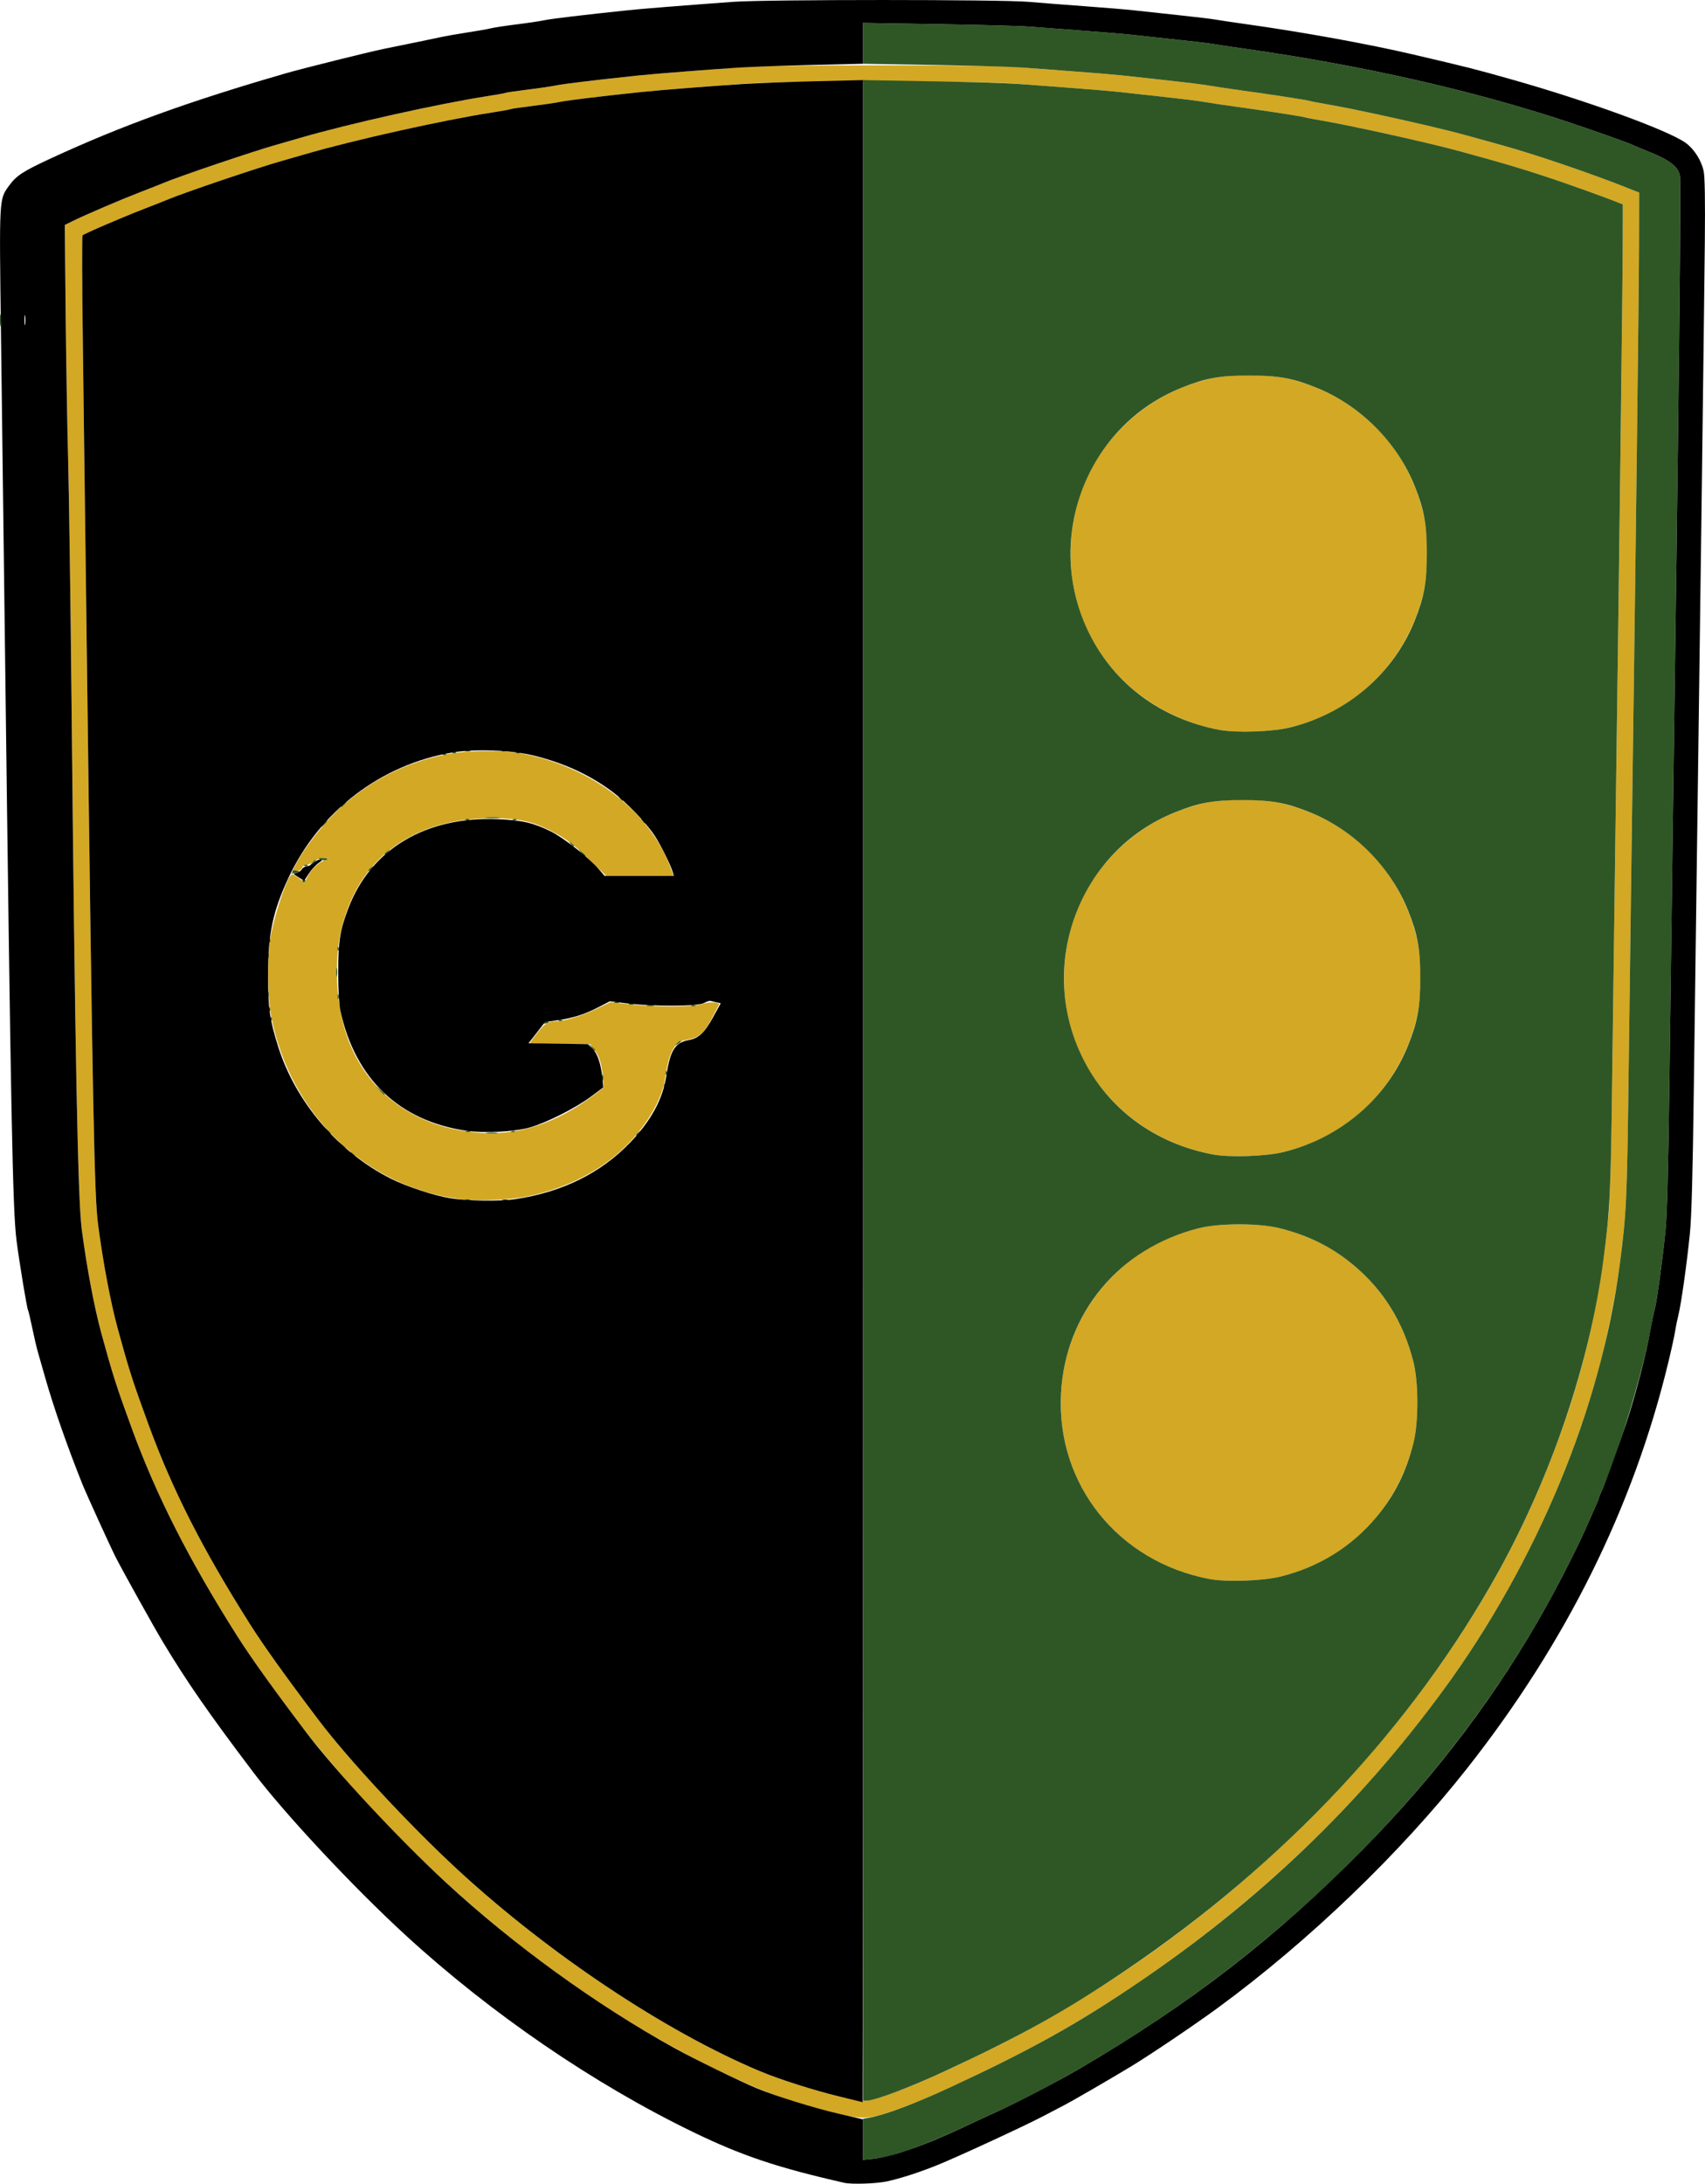 <?xml version="1.0" encoding="UTF-8" standalone="no"?>
<svg
   xmlns:dc="http://purl.org/dc/elements/1.1/"
   xmlns:cc="http://creativecommons.org/ns#"
   xmlns:rdf="http://www.w3.org/1999/02/22-rdf-syntax-ns#"
   xmlns:svg="http://www.w3.org/2000/svg"
   xmlns="http://www.w3.org/2000/svg"
   xmlns:sodipodi="http://sodipodi.sourceforge.net/DTD/sodipodi-0.dtd"
   xmlns:inkscape="http://www.inkscape.org/namespaces/inkscape"
   version="1.1"
   id="svg2"
   width="1044.531"
   height="1337.235"
   viewBox="0 0 1044.531 1337.235"
   sodipodi:docname="Geirhold.svg"
   inkscape:version="1.0.1 (3bc2e813f5, 2020-09-07)">
  <defs
     id="defs6" />
  <sodipodi:namedview
     pagecolor="#ffffff"
     bordercolor="#666666"
     borderopacity="1"
     objecttolerance="10"
     gridtolerance="10"
     guidetolerance="10"
     inkscape:pageopacity="0"
     inkscape:pageshadow="2"
     inkscape:window-width="1920"
     inkscape:window-height="1057"
     id="namedview4"
     showgrid="false"
     inkscape:pagecheckerboard="true"
     inkscape:zoom="0.49"
     inkscape:cx="507.41544"
     inkscape:cy="688.54725"
     inkscape:window-x="-8"
     inkscape:window-y="-8"
     inkscape:window-maximized="1"
     inkscape:current-layer="g10" />
  <g
     inkscape:groupmode="layer"
     inkscape:label="Image"
     id="g10"
     transform="translate(-229.31,-75.634)">
    <g
       id="g14">
      <path
         style="fill:#d3a824"
         d="m 740.117,1369.413 c -26.416,-6.517 -43.394,-12.707 -70.091,-25.558 -86.995,-41.875 -173.881,-111.462 -242.135,-193.926 -5.203,-6.286 -10.344,-12.598 -11.425,-14.027 -20.449,-27.032 -33.629,-45.452 -42.144,-58.902 -29.203,-46.128 -49.096,-85.273 -64.032,-126 -9.605,-26.19 -11.831,-33.122 -18.785,-58.5 -4.409,-16.089 -8.929,-39.98 -12.109,-64 -2.404,-18.16 -4.121,-107.309 -6.316,-328 -0.585,-58.85 -1.515,-124.1 -2.067,-145 -0.551,-20.9 -1.229,-61.423 -1.506,-90.051 l -0.504,-52.051 4.748,-2.34 c 7.959,-3.921 29.092,-12.977 41.249,-17.676 6.325,-2.445 12.625,-4.927 14,-5.517 9.359,-4.012 56.68,-20.024 70,-23.687 1.925,-0.529 8.225,-2.346 14,-4.038 29.254,-8.569 85.306,-21.071 114.924,-25.632 5.733,-0.883 10.717,-1.786 11.075,-2.008 0.358,-0.221 6.467,-1.118 13.576,-1.992 7.109,-0.874 14.95,-2.032 17.425,-2.573 4.022,-0.879 22.696,-3.124 50,-6.011 9.222,-0.975 31.687,-2.776 64.5,-5.17 20.827,-1.52 152.126,-1.479 169.5,0.052 6.875,0.606 22.175,1.798 34,2.649 11.825,0.851 25.325,1.98 30,2.509 4.675,0.529 16.825,1.859 27,2.956 10.175,1.097 21.2,2.471 24.5,3.053 3.3,0.582 12.3,1.929 20,2.993 19.724,2.724 40.773,5.969 42.253,6.512 0.689,0.253 5.414,1.162 10.5,2.021 17.612,2.972 64.805,13.434 83.247,18.453 16.166,4.4 26.499,7.307 34.5,9.705 18.607,5.577 47.14,15.478 65,22.555 l 8.5,3.368 -0.07,31.459 c -0.065,29.526 -2.123,197.001 -4.479,364.459 -0.572,40.7 -1.454,107.075 -1.958,147.5 -0.922,73.865 -1.322,82.186 -5.461,113.5 -2.51,18.989 -8.768,49.487 -13.749,67 -28.577,100.482 -81.021,189.464 -159.382,270.429 -58.445,60.386 -132.53,114.908 -203.901,150.057 -36.403,17.928 -51.036,24.423 -68.824,30.548 -14.518,5 -18.459,5.097 -35.559,0.878 z M 774,1358.124 c 16.457,-5.761 31.831,-12.602 65.5,-29.147 33.684,-16.552 75.744,-42.659 109.79,-68.149 C 1052.424,1183.613 1132.32,1084.455 1174.759,981 c 22.258,-54.259 33.458,-99.1 39.838,-159.5 1.047,-9.913 1.747,-35.457 2.396,-87.5 0.505,-40.425 1.386,-106.8 1.958,-147.5 2.148,-152.732 4.404,-333.912 4.475,-359.35 l 0.073,-26.35 -5,-1.965 c -8.73,-3.432 -29.597,-10.885 -41.5,-14.824 -16.833,-5.569 -27.338,-8.665 -54.5,-16.058 -18.442,-5.02 -65.635,-15.481 -83.247,-18.453 -5.086,-0.858 -9.811,-1.768 -10.5,-2.021 -1.48,-0.544 -22.529,-3.788 -42.253,-6.512 -7.7,-1.064 -16.7,-2.41 -20,-2.993 -3.3,-0.582 -14.325,-1.956 -24.5,-3.053 -10.175,-1.097 -22.325,-2.427 -27,-2.956 -4.675,-0.529 -18.175,-1.658 -30,-2.509 -11.825,-0.851 -27.125,-2.041 -34,-2.645 -17.321,-1.522 -142.775,-1.563 -163.5,-0.054 -32.459,2.364 -55.246,4.189 -64.5,5.168 -27.304,2.887 -45.978,5.132 -50,6.011 -2.475,0.541 -10.316,1.699 -17.425,2.573 -7.109,0.874 -13.218,1.771 -13.576,1.992 -0.358,0.221 -5.342,1.125 -11.075,2.008 -29.618,4.561 -85.67,17.063 -114.924,25.632 -5.775,1.692 -12.075,3.509 -14,4.038 -13.32,3.662 -60.641,19.675 -70,23.687 -1.375,0.589 -7.675,3.072 -14,5.517 -13.749,5.314 -37.21,15.408 -38.136,16.407 -0.363,0.391 -0.296,28.387 0.149,62.212 0.445,33.825 1.518,117.3 2.385,185.5 3.669,288.649 4.685,340.666 6.991,358 3.213,24.159 7.716,47.941 12.116,64 6.954,25.378 9.18,32.31 18.785,58.5 14.748,40.214 33.081,76.268 62.032,122 8.515,13.45 21.694,31.87 42.144,58.902 18.32,24.216 56.032,64.775 85.353,91.795 56.059,51.66 127.312,99.109 185.202,123.331 12.088,5.058 32.653,11.585 48.024,15.243 16.056,3.821 16.853,3.791 30.955,-1.145 z m 196.235,-315.556 c -55.937,-10.644 -93.765,-57.86 -90.922,-113.485 1.592,-31.137 15.36,-58.852 39.065,-78.64 13.264,-11.072 27.485,-18.188 45.282,-22.659 12.728,-3.198 36.952,-3.198 49.68,0 17.797,4.471 32.018,11.588 45.282,22.659 18.302,15.277 30.523,35.054 36.594,59.217 3.198,12.728 3.198,36.952 0,49.68 -10.412,41.44 -40.335,71.499 -81.353,81.72 -10.882,2.712 -33.241,3.484 -43.628,1.508 z M 511.286,809.972 C 453.243,802.641 406.906,757.852 395.443,698 c -2.459,-12.839 -2.512,-38.048 -0.105,-50.248 C 398.314,632.666 405.925,611 408.249,611 c 0.584,0 2.552,1.136 4.373,2.525 l 3.311,2.525 1.936,-3.775 c 2.182,-4.256 5.221,-7.289 9.631,-9.614 l 3,-1.582 -3.115,-0.04 c -1.763,-0.023 -4.351,0.932 -5.963,2.2 -1.566,1.232 -3.615,2.11 -4.552,1.951 -0.977,-0.166 -1.967,0.539 -2.32,1.651 -0.37,1.167 -1.768,2.109 -3.509,2.365 l -2.894,0.425 2.067,-4.066 c 5.852,-11.51 19.592,-28.634 30.274,-37.731 18.048,-15.37 37.707,-25.068 60.778,-29.984 13.377,-2.85 36.059,-3.094 48.981,-0.526 42.805,8.507 78.086,36.19 90.322,70.872 l 1.342,3.803 H 621.328 600.745 l -9.785,-9.392 c -10.817,-10.382 -15.377,-13.79 -24.816,-18.543 -11.01,-5.544 -19.766,-7.35 -35.644,-7.352 -44.476,-0.003 -76.968,21.301 -89.325,58.568 -4.151,12.52 -5.399,20.871 -5.409,36.219 -0.028,40.967 17.601,72.273 49.556,88.002 10.817,5.324 21.321,8.172 35.426,9.605 25.002,2.54 49.331,-5.258 73.125,-23.436 l 5.373,-4.105 -0.614,-6.607 C 597.886,726.919 596.487,722.528 593.311,718.25 L 590.898,715 H 572.449 C 562.302,715 554,714.737 554,714.416 c 0,-0.321 2.057,-3.202 4.57,-6.402 4.494,-5.72 6.528,-6.973 11.366,-7 4.988,-0.028 15.84,-3.322 24.564,-7.457 l 9,-4.265 11.5,1.306 c 16.582,1.882 38.754,1.802 44.536,-0.161 4.293,-1.458 11.002,-1.193 10.267,0.405 -0.167,0.362 -2.277,4.394 -4.69,8.959 -4.776,9.035 -7.87,11.498 -16.097,12.814 -6.435,1.029 -9.97,7.613 -12.018,22.387 -1.844,13.3 -10.616,28.742 -23.922,42.113 -15.366,15.441 -36.924,26.444 -61.477,31.379 -9.677,1.945 -30.563,2.712 -40.314,1.48 z m 460.949,-27.404 c -55.937,-10.644 -93.765,-57.86 -90.922,-113.485 1.592,-31.137 15.36,-58.852 39.065,-78.64 13.264,-11.072 27.485,-18.188 45.282,-22.659 12.728,-3.198 36.952,-3.198 49.68,0 17.797,4.471 32.018,11.588 45.282,22.659 18.302,15.277 30.523,35.054 36.594,59.217 3.198,12.728 3.198,36.952 0,49.68 -10.412,41.44 -40.335,71.499 -81.353,81.72 -10.882,2.712 -33.241,3.484 -43.628,1.508 z m 4,-260 c -55.937,-10.644 -93.765,-57.86 -90.922,-113.485 1.592,-31.137 15.36,-58.852 39.065,-78.64 13.264,-11.072 27.485,-18.188 45.282,-22.659 12.728,-3.198 36.952,-3.198 49.68,0 17.797,4.471 32.018,11.588 45.282,22.659 18.302,15.277 30.523,35.054 36.594,59.217 3.198,12.728 3.198,36.952 0,49.68 -10.412,41.44 -40.335,71.499 -81.353,81.72 -10.882,2.712 -33.241,3.484 -43.628,1.508 z"
         id="path20" />
      <path
         style="fill:#2f5725"
         d="m 758,1385.683 v -12.593 l 3.75,-0.628 c 9.376,-1.57 28.151,-8.605 49.75,-18.642 49.168,-22.847 77.127,-38.379 114.29,-63.492 74.546,-50.374 136.691,-109.871 187.831,-179.829 57.282,-78.359 96.343,-172.474 107.912,-260 4.139,-31.314 4.539,-39.635 5.461,-113.5 0.505,-40.425 1.386,-106.8 1.958,-147.5 2.355,-167.458 4.413,-334.933 4.479,-364.459 l 0.07,-31.459 -8.5,-3.368 c -17.86,-7.077 -46.393,-16.978 -65,-22.555 -8.001,-2.398 -18.334,-5.305 -34.5,-9.705 -18.442,-5.02 -65.635,-15.481 -83.247,-18.453 -5.086,-0.858 -9.811,-1.768 -10.5,-2.021 -1.48,-0.544 -22.529,-3.788 -42.253,-6.512 -7.7,-1.064 -16.7,-2.41 -20,-2.993 -3.3,-0.582 -14.325,-1.956 -24.5,-3.053 -10.175,-1.097 -22.325,-2.427 -27,-2.954 -4.675,-0.528 -18.4,-1.685 -30.5,-2.571 -12.1,-0.886 -26.5,-1.973 -32,-2.414 -5.5,-0.441 -29.688,-1.141 -53.75,-1.554 l -43.75,-0.752 V 102.177 89.678 l 46.25,0.742 c 25.438,0.408 50.75,1.107 56.25,1.553 5.5,0.446 20.004,1.546 32.23,2.444 12.227,0.898 25.727,2.026 30,2.507 4.273,0.481 16.545,1.811 27.27,2.955 10.725,1.144 20.625,2.317 22,2.606 1.375,0.289 10.375,1.639 20,3 70.909,10.027 139.776,25.592 197,44.526 14.213,4.703 36.81,12.681 39.5,13.946 1.1,0.517 6.682,2.848 12.405,5.18 11.494,4.683 16.63,8.8 17.591,14.098 0.794,4.38 -0.615,131.927 -4.544,411.265 -0.572,40.7 -1.459,107.075 -1.971,147.5 -0.633,50.002 -1.386,77.976 -2.356,87.5 -1.889,18.553 -5.423,44.254 -6.601,48 -0.519,1.65 -1.453,6.15 -2.075,10 -3.793,23.466 -20.952,80.844 -29.976,100.239 -1.085,2.332 -1.972,4.494 -1.972,4.805 0,0.311 -0.847,2.454 -1.882,4.761 -1.035,2.307 -3.344,7.57 -5.13,11.695 -5.09,11.754 -15.911,33.237 -24.966,49.566 -54.202,97.744 -138.528,187.359 -240.021,255.076 -32.893,21.946 -70.846,43.507 -97.5,55.389 -2.75,1.226 -9.275,4.248 -14.5,6.715 -28.047,13.246 -48.451,20.63 -60.39,21.853 l -6.61,0.677 v -12.593 z m 0,-642.346 V 124.675 l 42.25,0.758 c 23.238,0.417 46.75,1.116 52.25,1.555 5.5,0.438 19.9,1.522 32,2.409 12.1,0.886 25.825,2.044 30.5,2.571 4.675,0.528 16.825,1.857 27,2.954 10.175,1.097 21.2,2.471 24.5,3.053 3.3,0.582 12.3,1.929 20,2.993 19.724,2.724 40.773,5.969 42.253,6.512 0.689,0.253 5.414,1.162 10.5,2.021 17.612,2.972 64.805,13.434 83.247,18.453 27.162,7.393 37.667,10.488 54.5,16.058 11.903,3.938 32.77,11.392 41.5,14.824 l 5,1.965 -0.073,26.35 c -0.071,25.438 -2.327,206.618 -4.475,359.35 -0.572,40.7 -1.454,107.075 -1.958,147.5 -0.922,73.865 -1.322,82.186 -5.461,113.5 -8.284,62.678 -31.576,131.674 -64.487,191.022 -52.075,93.907 -130.69,177.879 -228.256,243.808 -36.927,24.953 -63.031,39.504 -110.421,61.55 C 787.128,1353.76 765.272,1362 760.304,1362 H 758 Z m 255.863,297.723 c 23.552,-5.869 43.529,-18.271 58.693,-36.438 11.072,-13.264 18.188,-27.485 22.659,-45.282 3.198,-12.728 3.198,-36.952 0,-49.68 -6.071,-24.163 -18.292,-43.94 -36.594,-59.217 -13.264,-11.072 -27.485,-18.188 -45.282,-22.659 -12.728,-3.198 -36.952,-3.198 -49.68,0 -48.731,12.243 -81.826,51.99 -84.347,101.299 -2.844,55.625 34.985,102.841 90.922,113.485 10.387,1.977 32.746,1.204 43.628,-1.508 z m 2,-260 c 34.92,-8.702 63.139,-32.94 76.134,-65.395 5.822,-14.539 7.439,-23.489 7.439,-41.165 0,-17.676 -1.617,-26.626 -7.439,-41.165 -10.778,-26.918 -33.414,-49.554 -60.332,-60.332 -14.539,-5.822 -23.489,-7.439 -41.165,-7.439 -17.676,0 -26.626,1.617 -41.165,7.439 -58.811,23.549 -85.108,93.287 -56.749,150.497 15.384,31.036 44.049,52.294 79.65,59.068 10.387,1.977 32.746,1.204 43.628,-1.508 z m 4,-260 c 34.92,-8.702 63.139,-32.94 76.134,-65.395 5.822,-14.539 7.439,-23.489 7.439,-41.165 0,-17.676 -1.617,-26.626 -7.439,-41.165 -10.778,-26.918 -33.414,-49.554 -60.332,-60.332 -14.539,-5.822 -23.489,-7.439 -41.165,-7.439 -17.676,0 -26.626,1.617 -41.165,7.439 -58.811,23.549 -85.108,93.287 -56.749,150.497 15.384,31.036 44.049,52.294 79.65,59.068 10.387,1.977 32.746,1.204 43.628,-1.508 z M 514.269,810.307 c 0.973,-0.254 2.323,-0.237 3,0.037 0.677,0.274 -0.119,0.481 -1.769,0.461 -1.65,-0.02 -2.204,-0.244 -1.231,-0.498 z m 23,0 c 0.973,-0.254 2.323,-0.237 3,0.037 0.677,0.274 -0.119,0.481 -1.769,0.461 -1.65,-0.02 -2.204,-0.244 -1.231,-0.498 z M 444.872,782.25 c -1.244,-1.586 -1.208,-1.621 0.378,-0.378 0.963,0.755 1.75,1.542 1.75,1.75 0,0.823 -0.821,0.293 -2.128,-1.372 z m -6.467,-5.5 -1.905,-2.25 2.25,1.905 c 1.238,1.048 2.25,2.06 2.25,2.25 0,0.8 -0.805,0.209 -2.595,-1.905 z M 619,770.622 c 0,-0.208 0.787,-0.995 1.75,-1.75 1.586,-1.244 1.621,-1.208 0.378,0.378 C 619.821,770.916 619,771.445 619,770.622 Z M 428.924,767.25 426.5,764.5 l 2.75,2.424 c 2.57,2.266 3.209,3.076 2.424,3.076 -0.179,0 -1.417,-1.238 -2.75,-2.75 z m 98.844,2.025 c 1.797,-0.223 4.497,-0.218 6,0.01 1.503,0.228 0.032,0.41 -3.268,0.405 -3.3,-0.006 -4.529,-0.192 -2.732,-0.415 z M 514.75,768.338 c 0.688,-0.277 1.812,-0.277 2.5,0 0.688,0.277 0.125,0.504 -1.25,0.504 -1.375,0 -1.938,-0.227 -1.25,-0.504 z m 28.062,-0.021 c 0.722,-0.289 1.584,-0.253 1.917,0.079 0.332,0.332 -0.258,0.569 -1.312,0.525 -1.165,-0.048 -1.402,-0.285 -0.604,-0.604 z M 461.924,743.25 459.5,740.5 l 2.75,2.424 c 2.57,2.266 3.209,3.076 2.424,3.076 -0.179,0 -1.417,-1.238 -2.75,-2.75 z m 174.155,-2.833 c 0.048,-1.165 0.285,-1.402 0.604,-0.604 0.289,0.722 0.253,1.584 -0.079,1.917 -0.332,0.332 -0.569,-0.258 -0.525,-1.312 z M 598.195,735.5 c 0.02,-1.65 0.244,-2.204 0.498,-1.231 0.254,0.973 0.237,2.323 -0.037,3 -0.274,0.677 -0.481,-0.119 -0.461,-1.769 z m 38.884,-3.083 c 0.048,-1.165 0.285,-1.402 0.604,-0.604 0.289,0.722 0.253,1.584 -0.079,1.917 -0.332,0.332 -0.569,-0.258 -0.525,-1.312 z M 591.405,716.75 589.5,714.5 l 2.25,1.905 c 2.114,1.79 2.705,2.595 1.905,2.595 -0.19,0 -1.202,-1.012 -2.25,-2.25 z m 52.821,-2.329 c 0.949,-0.991 1.941,-1.587 2.205,-1.324 0.263,0.263 -0.514,1.074 -1.726,1.802 -2.106,1.265 -2.128,1.244 -0.478,-0.478 z m -81.458,-12.59 c 0.581,-0.581 1.647,-0.86 2.368,-0.619 0.749,0.25 0.296,0.703 -1.057,1.057 -1.663,0.435 -2.054,0.305 -1.312,-0.437 z m -167.69,-2.415 c 0.048,-1.165 0.285,-1.402 0.604,-0.604 0.289,0.722 0.253,1.584 -0.079,1.917 -0.332,0.332 -0.569,-0.258 -0.525,-1.312 z m 176.734,0.9 c 0.722,-0.289 1.584,-0.253 1.917,0.079 0.332,0.332 -0.258,0.569 -1.312,0.525 -1.165,-0.048 -1.402,-0.285 -0.604,-0.604 z m -177.734,-6.9 c 0.048,-1.165 0.285,-1.402 0.604,-0.604 0.289,0.722 0.253,1.584 -0.079,1.917 -0.332,0.332 -0.569,-0.258 -0.525,-1.312 z m 231.683,-2.124 c 1.244,-0.239 3.044,-0.23 4,0.02 0.956,0.25 -0.062,0.446 -2.262,0.435 -2.2,-0.011 -2.982,-0.216 -1.738,-0.455 z m 26.988,0.045 c 0.688,-0.277 1.812,-0.277 2.5,0 0.688,0.277 0.125,0.504 -1.25,0.504 -1.375,0 -1.938,-0.227 -1.25,-0.504 z m -38,-1 c 0.688,-0.277 1.812,-0.277 2.5,0 0.688,0.277 0.125,0.504 -1.25,0.504 -1.375,0 -1.938,-0.227 -1.25,-0.504 z m -9,-1 c 0.688,-0.277 1.812,-0.277 2.5,0 0.688,0.277 0.125,0.504 -1.25,0.504 -1.375,0 -1.938,-0.227 -1.25,-0.504 z M 436.158,686 c 0,-1.375 0.227,-1.938 0.504,-1.25 0.277,0.688 0.277,1.812 0,2.5 -0.277,0.688 -0.504,0.125 -0.504,-1.25 z m -42.963,-1.5 c 0.02,-1.65 0.244,-2.204 0.498,-1.231 0.254,0.973 0.237,2.323 -0.037,3 -0.274,0.677 -0.481,-0.119 -0.461,-1.769 z M 435.272,671 c 0,-2.475 0.195,-3.487 0.433,-2.25 0.238,1.238 0.238,3.263 0,4.5 -0.238,1.238 -0.433,0.225 -0.433,-2.25 z m -42.077,-10.5 c 0.02,-1.65 0.244,-2.204 0.498,-1.231 0.254,0.973 0.237,2.323 -0.037,3 -0.274,0.677 -0.481,-0.119 -0.461,-1.769 z m 42.884,-4.083 c 0.048,-1.165 0.285,-1.402 0.604,-0.604 0.289,0.722 0.253,1.584 -0.079,1.917 -0.332,0.332 -0.569,-0.258 -0.525,-1.312 z m -42,-5 c 0.048,-1.165 0.285,-1.402 0.604,-0.604 0.289,0.722 0.253,1.584 -0.079,1.917 -0.332,0.332 -0.569,-0.258 -0.525,-1.312 z m 20.524,-36.25 c -0.283,-0.458 0.12,-0.833 0.897,-0.833 0.777,0 1.18,0.375 0.897,0.833 C 416.114,615.625 415.71,616 415.5,616 c -0.21,0 -0.614,-0.375 -0.897,-0.833 z m -6.847,-4.792 c 0.691,-0.3 1.042,-0.892 0.78,-1.316 -0.262,-0.424 0.654,-0.554 2.036,-0.29 2.995,0.573 2.864,0.762 -1.072,1.551 -1.65,0.331 -2.435,0.355 -1.744,0.055 z M 455,608.622 c 0,-0.208 0.787,-0.995 1.75,-1.75 1.586,-1.244 1.621,-1.208 0.378,0.378 C 455.821,608.916 455,609.445 455,608.622 Z m -39.188,-3.306 c 0.722,-0.289 1.584,-0.253 1.917,0.079 0.332,0.332 -0.258,0.569 -1.312,0.525 -1.165,-0.048 -1.402,-0.285 -0.604,-0.604 z M 420.5,604 c 0.995,-1.1 2.035,-2 2.31,-2 0.275,0 -0.314,0.9 -1.31,2 -0.995,1.1 -2.035,2 -2.31,2 -0.275,0 0.314,-0.9 1.31,-2 z m 5,-2.068 c -1.629,-0.644 -1.397,-0.804 1.25,-0.862 3.38,-0.073 4.145,0.38 2,1.184 -0.688,0.258 -2.15,0.113 -3.25,-0.323 z M 585.405,597.75 583.5,595.5 l 2.25,1.905 c 2.114,1.79 2.705,2.595 1.905,2.595 -0.19,0 -1.202,-1.012 -2.25,-2.25 z M 465,598.622 c 0,-0.208 0.787,-0.995 1.75,-1.75 1.586,-1.244 1.621,-1.208 0.378,0.378 C 465.821,598.916 465,599.445 465,598.622 Z M 578.872,592.25 c -1.244,-1.586 -1.208,-1.621 0.378,-0.378 0.963,0.755 1.75,1.542 1.75,1.75 0,0.823 -0.821,0.293 -2.128,-1.372 z M 427.5,580 c 0.995,-1.1 2.035,-2 2.31,-2 0.275,0 -0.314,0.9 -1.31,2 -0.995,1.1 -2.035,2 -2.31,2 -0.275,0 0.314,-0.9 1.31,-2 z m 195.372,-1.75 c -1.244,-1.586 -1.208,-1.621 0.378,-0.378 0.963,0.755 1.75,1.542 1.75,1.75 0,0.823 -0.821,0.293 -2.128,-1.372 z M 514.812,577.317 c 0.722,-0.289 1.584,-0.253 1.917,0.079 0.332,0.332 -0.258,0.569 -1.312,0.525 -1.165,-0.048 -1.402,-0.285 -0.604,-0.604 z m 29,0 c 0.722,-0.289 1.584,-0.253 1.917,0.079 0.332,0.332 -0.258,0.569 -1.312,0.525 -1.165,-0.048 -1.402,-0.285 -0.604,-0.604 z M 527.25,576.272 c 2.062,-0.216 5.438,-0.216 7.5,0 2.062,0.216 0.375,0.392 -3.75,0.392 -4.125,0 -5.812,-0.177 -3.75,-0.392 z M 439.5,568 c 0.995,-1.1 2.035,-2 2.31,-2 0.275,0 -0.314,0.9 -1.31,2 -0.995,1.1 -2.035,2 -2.31,2 -0.275,0 0.314,-0.9 1.31,-2 z m 169.372,-3.75 c -1.244,-1.586 -1.208,-1.621 0.378,-0.378 0.963,0.755 1.75,1.542 1.75,1.75 0,0.823 -0.821,0.293 -2.128,-1.372 z M 500.812,537.317 c 0.722,-0.289 1.584,-0.253 1.917,0.079 0.332,0.332 -0.258,0.569 -1.312,0.525 -1.165,-0.048 -1.402,-0.285 -0.604,-0.604 z m 6,-1 c 0.722,-0.289 1.584,-0.253 1.917,0.079 0.332,0.332 -0.258,0.569 -1.312,0.525 -1.165,-0.048 -1.402,-0.285 -0.604,-0.604 z m 39,0 c 0.722,-0.289 1.584,-0.253 1.917,0.079 0.332,0.332 -0.258,0.569 -1.312,0.525 -1.165,-0.048 -1.402,-0.285 -0.604,-0.604 z m -31.543,-1.01 c 0.973,-0.254 2.323,-0.237 3,0.037 0.677,0.274 -0.119,0.481 -1.769,0.461 -1.65,-0.02 -2.204,-0.244 -1.231,-0.498 z m 22.481,0.031 c 0.688,-0.277 1.812,-0.277 2.5,0 0.688,0.277 0.125,0.504 -1.25,0.504 -1.375,0 -1.938,-0.227 -1.25,-0.504 z M 229.31,271.5 c 0.006,-3.3 0.192,-4.529 0.415,-2.732 0.223,1.797 0.218,4.497 -0.01,6 -0.228,1.503 -0.41,0.032 -0.405,-3.268 z"
         id="path18" />
      <path
         style="fill:#000000"
         d="m 746.5,1412.313 c -41.033,-9.331 -62.686,-16.594 -92.5,-31.025 -61.006,-29.529 -124.179,-72.783 -176.499,-120.847 -32.041,-29.434 -73.799,-74.111 -93.035,-99.54 -27.303,-36.09 -40.635,-55.301 -55.422,-79.859 -5.533,-9.188 -24.314,-42.918 -28.898,-51.896 -3.086,-6.046 -17.907,-38.564 -20.348,-44.646 -9.169,-22.844 -17.515,-46.713 -22.728,-65 -1.725,-6.05 -3.783,-13.25 -4.575,-16 -0.792,-2.75 -2.35,-9.427 -3.463,-14.838 -1.113,-5.411 -2.245,-10.197 -2.516,-10.635 -0.707,-1.144 -5.389,-29.477 -7.111,-43.027 -2.324,-18.298 -3.443,-75.601 -6.97,-357 -0.838,-66.825 -1.973,-155.855 -2.523,-197.845 -1.103,-84.202 -1.207,-82.308 4.992,-90.866 4.439,-6.128 8.516,-8.777 25.811,-16.771 43.047,-19.897 84.351,-34.84 143.783,-52.019 10.362,-2.995 50.954,-13.103 60,-14.941 18.636,-3.787 27.585,-5.633 34,-7.015 3.85,-0.829 11.725,-2.222 17.5,-3.095 5.775,-0.873 12.075,-1.985 14,-2.47 1.925,-0.485 9.125,-1.585 16,-2.444 6.875,-0.859 14.525,-2.004 17,-2.544 3.936,-0.859 23.284,-3.167 51,-6.083 8.358,-0.879 32.97,-2.847 64.5,-5.156 20.417,-1.495 163.953,-1.488 181,0.009 6.6,0.58 22.004,1.782 34.23,2.672 12.227,0.89 25.727,2.011 30,2.492 4.273,0.481 16.545,1.81 27.27,2.952 10.725,1.143 20.85,2.347 22.5,2.675 1.65,0.328 10.65,1.671 20,2.983 34.335,4.819 74.202,12.066 101.5,18.449 34.281,8.017 37.457,8.821 60,15.183 46.41,13.099 96.474,31.322 107.003,38.949 5.18,3.752 9.594,10.668 11.017,17.261 0.74,3.429 0.979,17.848 0.721,43.622 -0.441,44.149 -3.249,262.052 -4.789,371.5 -0.572,40.7 -1.457,107.075 -1.966,147.5 -0.643,51.089 -1.373,77.921 -2.393,88 -1.911,18.888 -5.32,43.056 -7.052,50 -0.755,3.025 -1.668,7.525 -2.03,10 -0.362,2.475 -2.235,11.025 -4.162,19 -21.38,88.497 -62.515,171.45 -123.225,248.5 -41.029,52.071 -96.915,105.752 -152.625,146.601 -14.381,10.545 -41.745,28.996 -53.75,36.241 -12.414,7.493 -35.899,21.104 -40.25,23.328 -2.2,1.124 -8.275,4.296 -13.5,7.048 -10.912,5.748 -52.634,25.01 -64.5,29.777 -11.289,4.536 -22.854,8.261 -31.009,9.988 -6.527,1.383 -21.462,1.859 -25.991,0.829 z m 34.36,-18.478 c 13.287,-4.254 25.063,-9.08 44.14,-18.089 5.225,-2.468 11.75,-5.49 14.5,-6.715 12.833,-5.721 35.901,-17.728 51.5,-26.806 66.57,-38.743 121.118,-80.963 173.587,-134.355 45.207,-46.003 82.926,-96.09 112.434,-149.304 9.055,-16.329 19.876,-37.812 24.966,-49.566 1.786,-4.125 4.095,-9.388 5.13,-11.695 1.035,-2.307 1.882,-4.45 1.882,-4.761 0,-0.311 0.888,-2.473 1.972,-4.805 2.149,-4.618 9.285,-24.381 14.53,-40.239 5.776,-17.464 12.603,-43.795 15.037,-58 0.848,-4.95 1.967,-10.35 2.485,-12 1.178,-3.748 4.713,-29.455 6.601,-48 0.97,-9.524 1.723,-37.498 2.356,-87.5 0.512,-40.425 1.399,-106.8 1.971,-147.5 3.929,-279.338 5.338,-406.885 4.544,-411.265 -0.961,-5.299 -6.097,-9.415 -17.591,-14.098 -5.723,-2.332 -11.305,-4.663 -12.405,-5.18 -2.69,-1.265 -25.287,-9.243 -39.5,-13.946 -57.492,-19.022 -125.758,-34.452 -197,-44.526 -9.625,-1.361 -18.625,-2.711 -20,-3 -1.375,-0.289 -11.275,-1.462 -22,-2.606 -10.725,-1.144 -22.996,-2.474 -27.27,-2.955 -4.273,-0.481 -17.773,-1.609 -30,-2.507 C 880.504,93.52 866,92.42 860.5,91.973 855,91.527 829.688,90.828 804.25,90.42 L 758,89.678 v 12.499 12.499 l -31.25,0.749 c -17.188,0.412 -37.1,1.118 -44.25,1.568 -17.601,1.109 -52.074,3.82 -62.5,4.914 -24.918,2.616 -46.013,5.159 -50,6.029 -2.475,0.54 -10.316,1.697 -17.425,2.571 -7.109,0.874 -13.218,1.771 -13.576,1.992 -0.358,0.221 -5.342,1.125 -11.075,2.008 -29.618,4.561 -85.67,17.063 -114.924,25.632 -5.775,1.692 -12.075,3.509 -14,4.038 -13.32,3.662 -60.641,19.675 -70,23.687 -1.375,0.589 -7.675,3.072 -14,5.517 -12.156,4.699 -33.289,13.755 -41.249,17.676 l -4.748,2.34 0.504,52.051 c 0.277,28.628 0.955,69.151 1.506,90.051 0.551,20.9 1.481,86.15 2.067,145 2.195,220.691 3.912,309.84 6.316,328 3.18,24.02 7.701,47.911 12.109,64 6.954,25.378 9.18,32.31 18.785,58.5 14.936,40.727 34.83,79.872 64.032,126 8.515,13.45 21.694,31.87 42.144,58.902 18.39,24.309 56.546,65.327 86.123,92.584 41.836,38.553 91.781,74.724 139.936,101.344 12.018,6.644 40.119,20.362 50.475,24.64 11.562,4.777 35.129,12.085 50.25,15.583 l 14.75,3.412 v 12.405 12.405 l 6.61,-0.677 c 3.636,-0.372 10.948,-2.066 16.25,-3.763 z m -37.743,-34.474 c -15.612,-3.796 -36.231,-10.37 -48.096,-15.335 -57.89,-24.222 -129.143,-71.671 -185.202,-123.331 -29.32,-27.02 -67.033,-67.578 -85.353,-91.795 -20.449,-27.032 -33.629,-45.452 -42.144,-58.902 -28.952,-45.732 -47.284,-81.786 -62.032,-122 -9.605,-26.19 -11.831,-33.122 -18.785,-58.5 -4.4,-16.059 -8.903,-39.841 -12.116,-64 -2.306,-17.334 -3.321,-69.351 -6.991,-358 -0.867,-68.2 -1.94,-151.675 -2.385,-185.5 -0.445,-33.825 -0.512,-61.82 -0.149,-62.212 0.926,-0.999 24.387,-11.093 38.136,-16.407 6.325,-2.445 12.625,-4.927 14,-5.517 9.359,-4.012 56.68,-20.024 70,-23.687 1.925,-0.529 8.225,-2.346 14,-4.038 29.254,-8.569 85.306,-21.071 114.924,-25.632 5.733,-0.883 10.717,-1.786 11.075,-2.008 0.358,-0.221 6.467,-1.118 13.576,-1.992 7.109,-0.874 14.95,-2.031 17.425,-2.571 3.987,-0.87 25.082,-3.413 50,-6.029 10.591,-1.112 45.047,-3.808 63,-4.929 7.425,-0.464 26.663,-1.171 42.75,-1.572 L 758,124.678 v 619.161 c 0,340.539 -0.113,619.129 -0.25,619.09 -0.138,-0.039 -6.722,-1.644 -14.633,-3.568 z M 545.308,809.92 c 28.342,-4.256 51.862,-15.823 69.71,-34.283 13.059,-13.507 20.372,-26.917 22.534,-41.323 2.315,-15.421 5.358,-20.288 13.585,-21.727 6.116,-1.07 9.758,-4.449 14.916,-13.836 l 4.807,-8.748 -2.681,-0.589 c -1.474,-0.324 -3.131,-0.713 -3.681,-0.864 -0.55,-0.151 -2.35,0.449 -4,1.335 -3.805,2.042 -30.621,2.165 -46.793,0.214 l -10.793,-1.302 -6.707,3.478 c -8.625,4.473 -15.747,6.758 -25.321,8.127 l -7.681,1.098 -5.052,6.5 -5.052,6.5 18.169,0.273 18.169,0.273 2.817,2.699 c 3.054,2.926 5.23,9.409 6.127,18.254 l 0.558,5.5 -7.721,5.743 c -9.358,6.961 -27.009,15.864 -37.221,18.773 -9.634,2.745 -27.773,3.686 -39.108,2.029 -40.967,-5.99 -68.014,-31.802 -77.065,-73.545 -0.788,-3.633 -1.304,-12.904 -1.308,-23.5 -0.008,-18.778 1.031,-25.441 6.046,-38.773 13.751,-36.557 47.535,-56.777 91.785,-54.934 14.866,0.619 21.714,2.209 32.516,7.548 7.692,3.802 23.476,16.235 29.407,23.164 L 599.692,612 h 21.221 21.221 l -0.648,-2.25 c -1.274,-4.42 -7.474,-16.892 -11.196,-22.522 -5.206,-7.875 -17.372,-20.483 -25.817,-26.756 -13.961,-10.371 -29.387,-17.487 -47.903,-22.097 -13.629,-3.393 -35.838,-4.275 -49.808,-1.977 -43.835,7.209 -81.601,35.959 -100.651,76.624 -9.64,20.578 -12.588,34.49 -12.602,59.478 -0.011,20.318 0.977,27.375 6.146,43.875 10.69,34.122 37.066,65.032 69.183,81.075 9.806,4.898 25.934,10.209 36.257,11.939 10.283,1.723 30.498,1.991 40.212,0.532 z M 412,612.733 c -3.258,-2.079 -3.342,-2.256 -1.212,-2.558 1.258,-0.178 2.829,-1.191 3.491,-2.25 0.661,-1.059 2.149,-1.925 3.307,-1.925 1.157,0 2.919,-0.9 3.914,-2 0.995,-1.1 2.746,-2 3.891,-2 1.781,0 1.621,0.325 -1.105,2.25 -1.752,1.238 -4.399,4.162 -5.881,6.5 -1.482,2.337 -2.742,4.242 -2.8,4.233 -0.058,-0.009 -1.68,-1.022 -3.605,-2.25 z M 244.718,269.264 c -0.23,-1.52 -0.424,-0.514 -0.432,2.236 -0.007,2.75 0.181,3.994 0.418,2.764 0.237,-1.23 0.244,-3.48 0.014,-5 z"
         id="path16" />
    </g>
  </g>
</svg>
